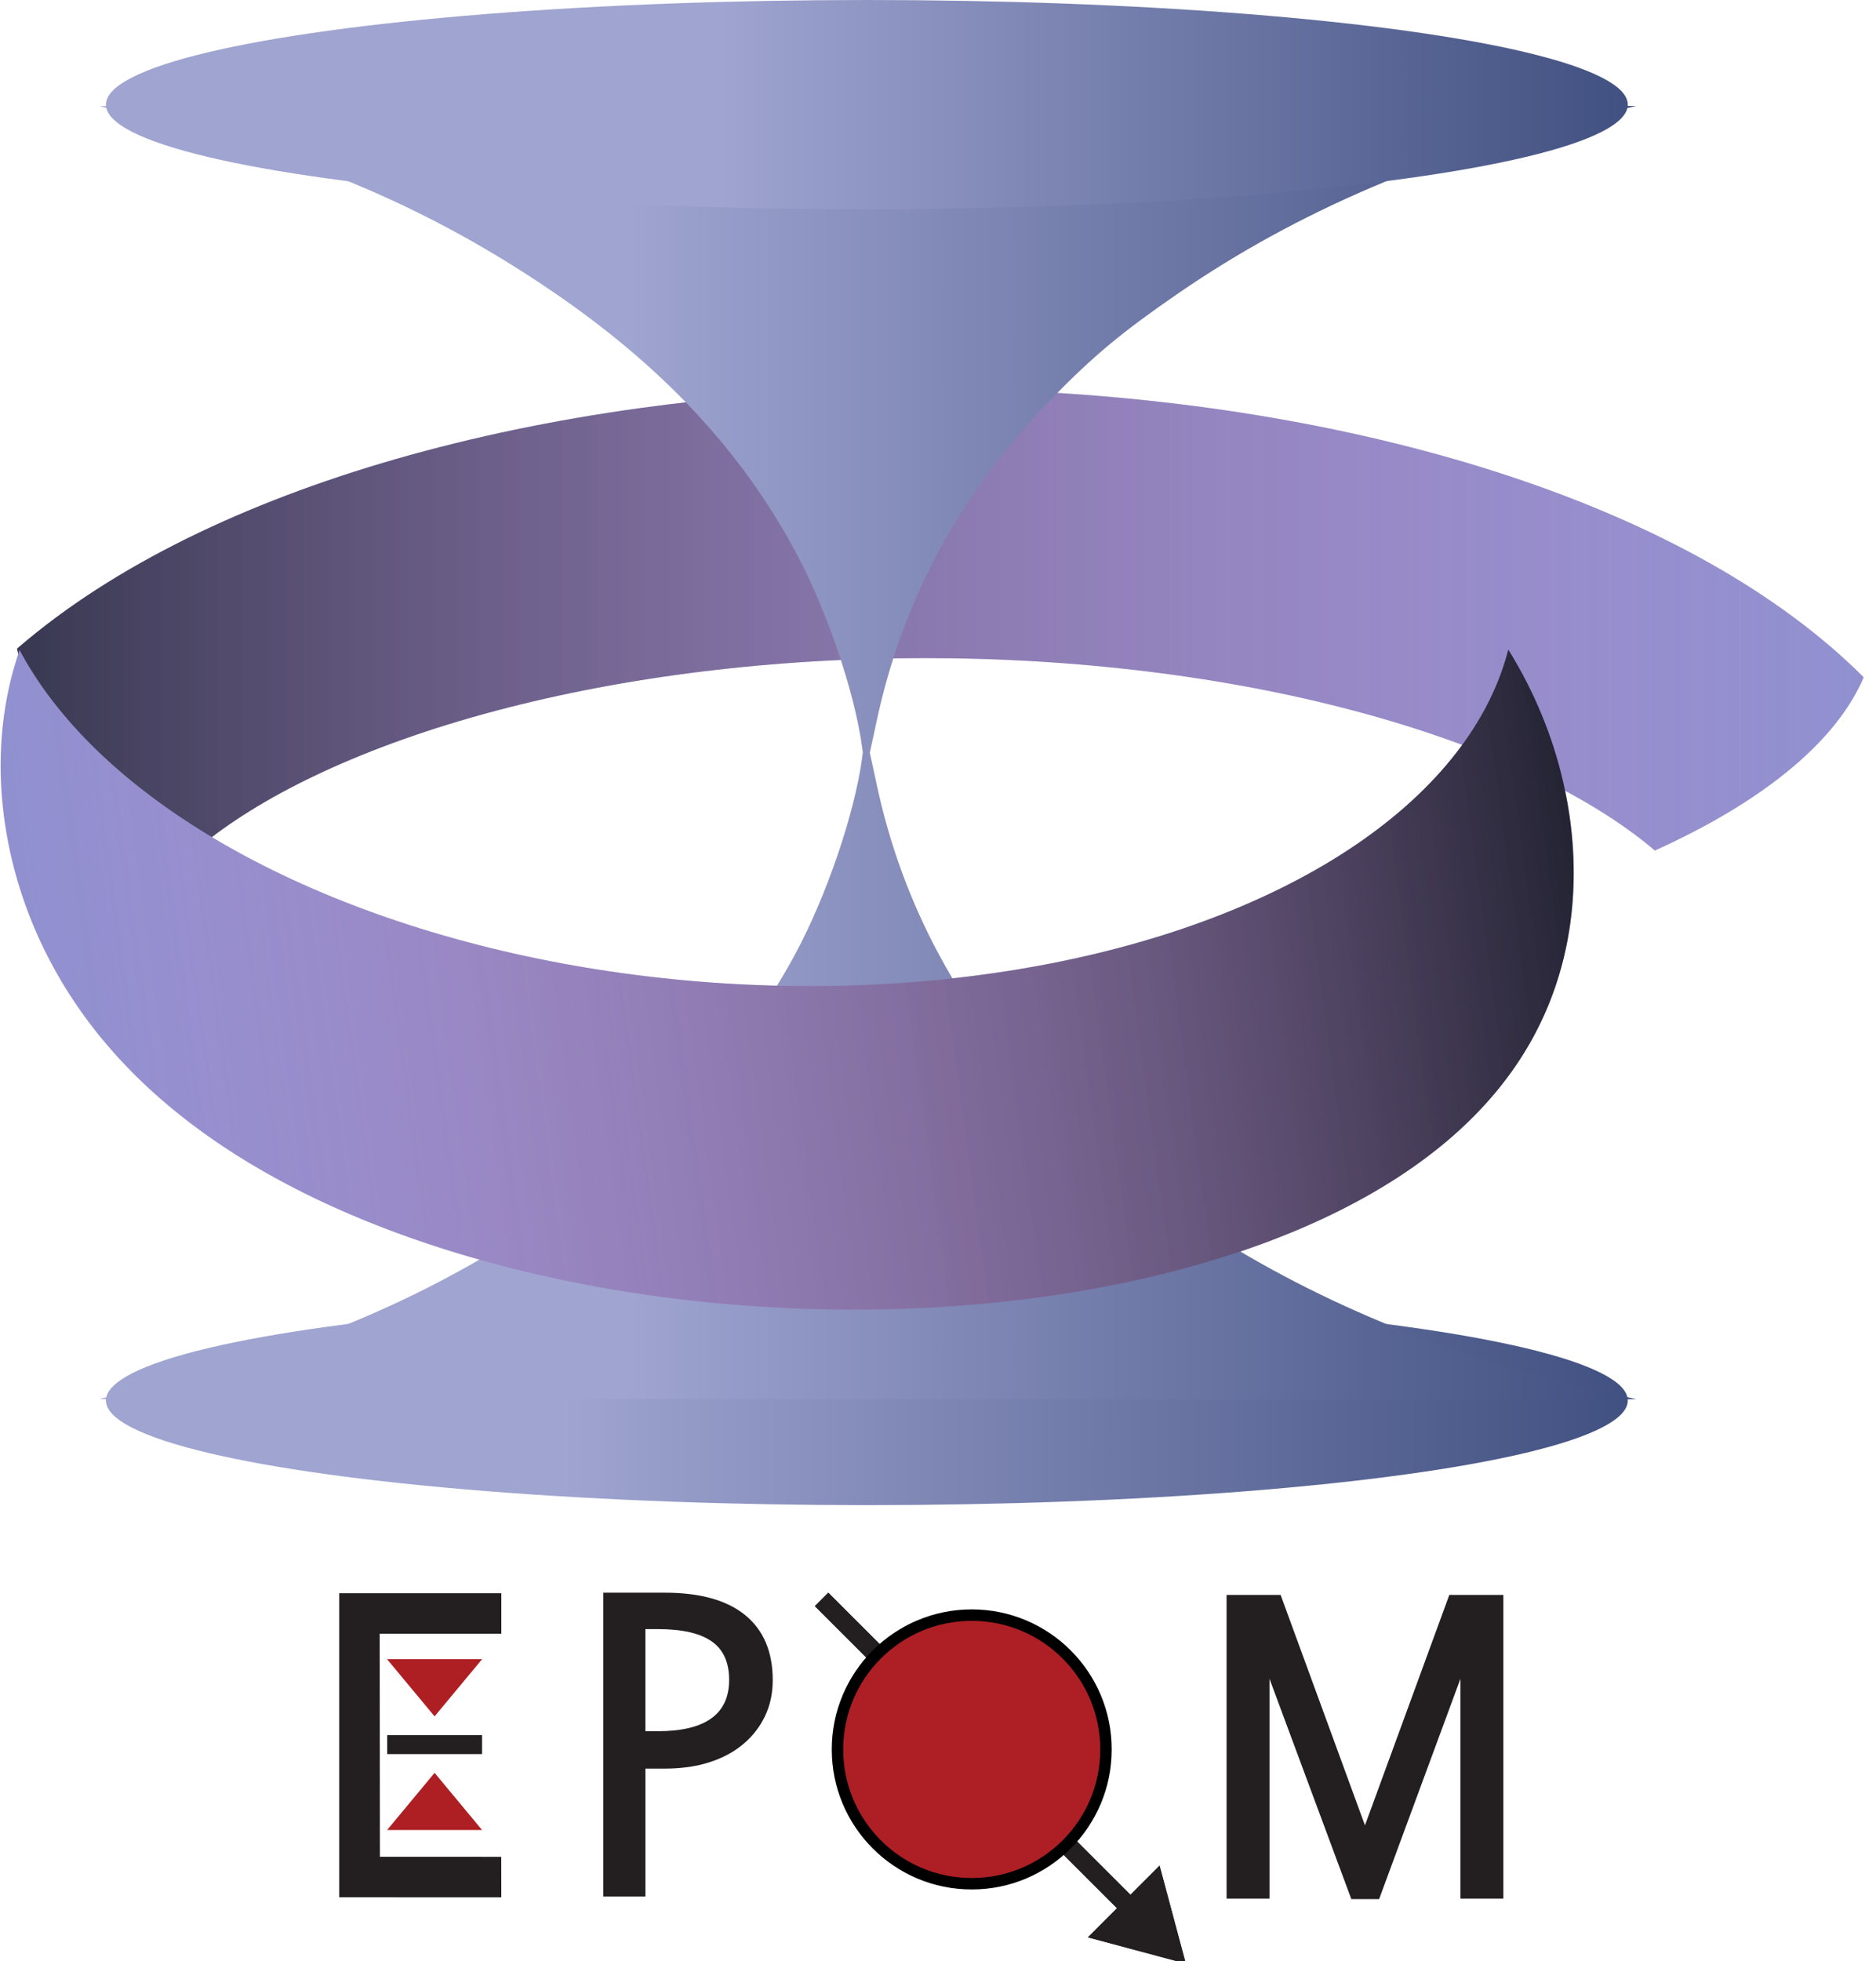 <?xml version="1.0" encoding="UTF-8" standalone="no"?>
<!-- Created with Inkscape (http://www.inkscape.org/) -->

<svg
   width="34.851mm"
   height="36.413mm"
   viewBox="0 0 34.851 36.413"
   version="1.1"
   id="svg78346"
   inkscape:version="1.3 (0e150ed6c4, 2023-07-21)"
   sodipodi:docname="epqm_logo_combined.svg"
   xml:space="preserve"
   xmlns:inkscape="http://www.inkscape.org/namespaces/inkscape"
   xmlns:sodipodi="http://sodipodi.sourceforge.net/DTD/sodipodi-0.dtd"
   xmlns:xlink="http://www.w3.org/1999/xlink"
   xmlns="http://www.w3.org/2000/svg"
   xmlns:svg="http://www.w3.org/2000/svg"><sodipodi:namedview
     id="namedview78348"
     pagecolor="#ffffff"
     bordercolor="#000000"
     borderopacity="0.25"
     inkscape:showpageshadow="2"
     inkscape:pageopacity="0.0"
     inkscape:pagecheckerboard="0"
     inkscape:deskcolor="#d1d1d1"
     inkscape:document-units="mm"
     showgrid="false"
     inkscape:zoom="3.3090377"
     inkscape:cx="130.09825"
     inkscape:cy="91.114102"
     inkscape:window-width="1916"
     inkscape:window-height="1048"
     inkscape:window-x="0"
     inkscape:window-y="28"
     inkscape:window-maximized="1"
     inkscape:current-layer="layer1" /><defs
     id="defs78343"><linearGradient
   id="linearGradient5"
   inkscape:collect="always"><stop
     style="stop-color:#9fa4d0;stop-opacity:1;"
     offset="0.344"
     id="stop4" /><stop
     style="stop-color:#405080;stop-opacity:1;"
     offset="1"
     id="stop5" /></linearGradient><linearGradient
   id="linearGradient2"
   inkscape:collect="always"><stop
     style="stop-color:#9fa4d0;stop-opacity:1;"
     offset="0.406"
     id="stop1" /><stop
     style="stop-color:#405080;stop-opacity:1;"
     offset="1"
     id="stop2" /></linearGradient><linearGradient
   id="linearGradient120"
   inkscape:collect="always"><stop
     style="stop-color:#ff90d0;stop-opacity:0;"
     offset="0"
     id="stop121" /><stop
     style="stop-color:#000000;stop-opacity:0.752;"
     offset="1"
     id="stop120" /></linearGradient><inkscape:path-effect
   effect="powerclip"
   id="path-effect120"
   is_visible="true"
   lpeversion="1"
   inverse="true"
   flatten="false"
   hide_clip="false"
   message="mix-blend-mode:difference;stroke:#7ff;stroke-opacity:1;fill:none;display:none;stroke-width:0.101" /><linearGradient
   id="linearGradient115"
   inkscape:collect="always"><stop
     style="stop-color:#000000;stop-opacity:0.614;"
     offset="0"
     id="stop115" /><stop
     style="stop-color:#ff90d0;stop-opacity:0;"
     offset="1"
     id="stop116" /></linearGradient><inkscape:path-effect
   effect="powerclip"
   id="path-effect114"
   is_visible="true"
   lpeversion="1"
   inverse="true"
   flatten="false"
   hide_clip="false"
   message="mix-blend-mode:difference;stroke:#7ff;stroke-opacity:1;fill:none;display:none;stroke-width:0.101" /><inkscape:path-effect
   effect="spiro"
   id="path-effect102"
   is_visible="true"
   lpeversion="1" /><inkscape:path-effect
   effect="spiro"
   id="path-effect92"
   is_visible="true"
   lpeversion="1" /><inkscape:path-effect
   effect="spiro"
   id="path-effect91"
   is_visible="true"
   lpeversion="1" /><inkscape:path-effect
   effect="spiro"
   id="path-effect90"
   is_visible="true"
   lpeversion="1" /><inkscape:path-effect
   effect="spiro"
   id="path-effect89"
   is_visible="true"
   lpeversion="1" /><inkscape:path-effect
   effect="spiro"
   id="path-effect87"
   is_visible="true"
   lpeversion="1" /><inkscape:path-effect
   effect="spiro"
   id="path-effect86"
   is_visible="true"
   lpeversion="1" /><inkscape:path-effect
   effect="spiro"
   id="path-effect69"
   is_visible="true"
   lpeversion="1" /><inkscape:path-effect
   effect="spiro"
   id="path-effect68"
   is_visible="true"
   lpeversion="1" /><inkscape:path-effect
   effect="spiro"
   id="path-effect67"
   is_visible="true"
   lpeversion="1" /><inkscape:path-effect
   effect="spiro"
   id="path-effect62"
   is_visible="true"
   lpeversion="1" /><inkscape:path-effect
   effect="spiro"
   id="path-effect61"
   is_visible="true"
   lpeversion="1" /><inkscape:path-effect
   effect="spiro"
   id="path-effect60"
   is_visible="true"
   lpeversion="1" /><inkscape:path-effect
   effect="spiro"
   id="path-effect59"
   is_visible="true"
   lpeversion="1" /><inkscape:path-effect
   effect="spiro"
   id="path-effect58"
   is_visible="true"
   lpeversion="1" /><inkscape:path-effect
   effect="spiro"
   id="path-effect56"
   is_visible="true"
   lpeversion="1" /><inkscape:path-effect
   effect="spiro"
   id="path-effect55"
   is_visible="true"
   lpeversion="1" /><inkscape:path-effect
   effect="spiro"
   id="path-effect52"
   is_visible="true"
   lpeversion="1" /><inkscape:path-effect
   effect="spiro"
   id="path-effect51"
   is_visible="true"
   lpeversion="1" /><inkscape:path-effect
   effect="spiro"
   id="path-effect48"
   is_visible="true"
   lpeversion="1" /><inkscape:path-effect
   effect="spiro"
   id="path-effect42"
   is_visible="true"
   lpeversion="1" /><inkscape:path-effect
   effect="spiro"
   id="path-effect40"
   is_visible="true"
   lpeversion="1" /><inkscape:path-effect
   effect="spiro"
   id="path-effect39"
   is_visible="true"
   lpeversion="1" /><inkscape:path-effect
   effect="spiro"
   id="path-effect38"
   is_visible="true"
   lpeversion="1" /><inkscape:path-effect
   effect="spiro"
   id="path-effect37"
   is_visible="true"
   lpeversion="1" /><inkscape:path-effect
   effect="spiro"
   id="path-effect35"
   is_visible="true"
   lpeversion="1" /><inkscape:path-effect
   effect="spiro"
   id="path-effect34"
   is_visible="true"
   lpeversion="1" /><inkscape:path-effect
   effect="spiro"
   id="path-effect33"
   is_visible="true"
   lpeversion="1" /><inkscape:path-effect
   effect="spiro"
   id="path-effect31"
   is_visible="true"
   lpeversion="1" /><inkscape:path-effect
   effect="spiro"
   id="path-effect28"
   is_visible="true"
   lpeversion="1" /><inkscape:path-effect
   effect="spiro"
   id="path-effect27"
   is_visible="true"
   lpeversion="1" /><inkscape:path-effect
   effect="spiro"
   id="path-effect26"
   is_visible="true"
   lpeversion="1" /><inkscape:path-effect
   effect="spiro"
   id="path-effect25"
   is_visible="true"
   lpeversion="1" /><inkscape:path-effect
   effect="spiro"
   id="path-effect24"
   is_visible="true"
   lpeversion="1" /><inkscape:path-effect
   effect="spiro"
   id="path-effect23"
   is_visible="true"
   lpeversion="1" /><inkscape:path-effect
   effect="spiro"
   id="path-effect22"
   is_visible="true"
   lpeversion="1" /><inkscape:path-effect
   effect="spiro"
   id="path-effect21"
   is_visible="true"
   lpeversion="1" /><inkscape:path-effect
   effect="spiro"
   id="path-effect17"
   is_visible="true"
   lpeversion="1" /><inkscape:path-effect
   effect="spiro"
   id="path-effect16"
   is_visible="true"
   lpeversion="1" /><inkscape:path-effect
   effect="spiro"
   id="path-effect15"
   is_visible="true"
   lpeversion="1" /><inkscape:path-effect
   effect="spiro"
   id="path-effect14"
   is_visible="true"
   lpeversion="1" /><inkscape:path-effect
   effect="spiro"
   id="path-effect11"
   is_visible="true"
   lpeversion="1" /><inkscape:path-effect
   effect="spiro"
   id="path-effect3"
   is_visible="true"
   lpeversion="1" /><inkscape:path-effect
   effect="spiro"
   id="path-effect13"
   is_visible="true"
   lpeversion="1" /><inkscape:path-effect
   effect="spiro"
   id="path-effect12"
   is_visible="true"
   lpeversion="1" /><inkscape:path-effect
   effect="spiro"
   id="path-effect10"
   is_visible="true"
   lpeversion="1" /><inkscape:path-effect
   effect="spiro"
   id="path-effect9"
   is_visible="true"
   lpeversion="1" /><inkscape:path-effect
   effect="spiro"
   id="path-effect8"
   is_visible="true"
   lpeversion="1" /><inkscape:path-effect
   effect="spiro"
   id="path-effect20"
   is_visible="true"
   lpeversion="1" /><inkscape:path-effect
   effect="spiro"
   id="path-effect19"
   is_visible="true"
   lpeversion="1" /><inkscape:path-effect
   effect="spiro"
   id="path-effect18"
   is_visible="true"
   lpeversion="1" /><linearGradient
   id="linearGradient10"
   inkscape:collect="always"><stop
     style="stop-color:#9fa4d0;stop-opacity:1;"
     offset="0.344"
     id="stop10" /><stop
     style="stop-color:#405080;stop-opacity:1;"
     offset="1"
     id="stop11" /></linearGradient><linearGradient
   id="linearGradient8"
   inkscape:collect="always"><stop
     style="stop-color:#9fa4d0;stop-opacity:1;"
     offset="0.304"
     id="stop8" /><stop
     style="stop-color:#405080;stop-opacity:1;"
     offset="1"
     id="stop9" /></linearGradient><inkscape:path-effect
   effect="spiro"
   id="path-effect5"
   is_visible="true"
   lpeversion="1" /><inkscape:path-effect
   effect="spiro"
   id="path-effect4"
   is_visible="true"
   lpeversion="1" /><inkscape:path-effect
   effect="spiro"
   id="path-effect2"
   is_visible="true"
   lpeversion="1" /><inkscape:path-effect
   effect="spiro"
   id="path-effect1"
   is_visible="true"
   lpeversion="1" /><clipPath
   clipPathUnits="userSpaceOnUse"
   id="clipPath78421"><rect
     style="opacity:1;fill:none;fill-opacity:1;stroke:#000000;stroke-width:0.908;stroke-dasharray:none;stroke-dashoffset:0;stroke-opacity:1"
     id="rect78423"
     width="63.282"
     height="32.67"
     x="83.328"
     y="90.042" /></clipPath><clipPath
   clipPathUnits="userSpaceOnUse"
   id="clipPath2827"><rect
     style="opacity:1;fill:none;fill-opacity:1;stroke:#505050;stroke-width:0.967;stroke-dasharray:none;stroke-opacity:1"
     id="rect2829"
     width="38.765"
     height="34.169"
     x="96.461"
     y="88.725" /></clipPath><linearGradient
   inkscape:collect="always"
   xlink:href="#linearGradient2"
   id="linearGradient9"
   x1="132.883"
   y1="78.349"
   x2="153.547"
   y2="78.349"
   gradientUnits="userSpaceOnUse"
   gradientTransform="matrix(1.383,0,0,1.001,71.283,-11.535)" /><linearGradient
   inkscape:collect="always"
   xlink:href="#linearGradient5"
   id="linearGradient11"
   x1="140.053"
   y1="-15.917"
   x2="213.468"
   y2="-15.917"
   gradientUnits="userSpaceOnUse"
   gradientTransform="matrix(0.389,0,0,0.264,200.661,77.271)" /><inkscape:path-effect
   effect="spiro"
   id="path-effect2-3"
   is_visible="true"
   lpeversion="1" /><inkscape:path-effect
   effect="spiro"
   id="path-effect4-6"
   is_visible="true"
   lpeversion="1" /><inkscape:path-effect
   effect="spiro"
   id="path-effect5-7"
   is_visible="true"
   lpeversion="1" /><linearGradient
   inkscape:collect="always"
   xlink:href="#linearGradient10"
   id="linearGradient16"
   gradientUnits="userSpaceOnUse"
   x1="140.053"
   y1="-15.917"
   x2="213.468"
   y2="-15.917"
   gradientTransform="matrix(0.389,0,0,-0.264,200.661,80.592)" /><linearGradient
   inkscape:collect="always"
   xlink:href="#linearGradient8"
   id="linearGradient17"
   gradientUnits="userSpaceOnUse"
   gradientTransform="matrix(1.383,0,0,1.001,71.283,-169.398)"
   x1="132.883"
   y1="78.349"
   x2="153.547"
   y2="78.349" /><inkscape:path-effect
   effect="spiro"
   id="path-effect8-3"
   is_visible="true"
   lpeversion="1" /><inkscape:path-effect
   effect="fill_between_many"
   method="originald"
   linkedpaths="#g28,0,1"
   id="path-effect29"
   is_visible="true"
   lpeversion="0"
   join="true"
   close="true"
   autoreverse="true" /><inkscape:path-effect
   effect="spiro"
   id="path-effect31-6"
   is_visible="true"
   lpeversion="1" /><inkscape:path-effect
   effect="spiro"
   id="path-effect38-6"
   is_visible="true"
   lpeversion="1" /><inkscape:path-effect
   effect="spiro"
   id="path-effect39-6"
   is_visible="true"
   lpeversion="1" /><inkscape:path-effect
   effect="spiro"
   id="path-effect40-1"
   is_visible="true"
   lpeversion="1" /><inkscape:path-effect
   effect="spiro"
   id="path-effect48-9"
   is_visible="true"
   lpeversion="1" /><clipPath
   clipPathUnits="userSpaceOnUse"
   id="clipPath50"><rect
     style="fill:none;stroke:#54487d;stroke-width:0.108;stroke-dasharray:none;stroke-opacity:1"
     id="rect50"
     width="43.915"
     height="17.744"
     x="150.093"
     y="142.863" /></clipPath><clipPath
   clipPathUnits="userSpaceOnUse"
   id="clipPath51"><rect
     style="fill:none;stroke:#54487d;stroke-width:0.108;stroke-dasharray:none;stroke-opacity:1"
     id="rect51"
     width="43.915"
     height="17.744"
     x="150.344"
     y="108.007" /></clipPath><clipPath
   clipPathUnits="userSpaceOnUse"
   id="clipPath52"><rect
     style="fill:none;stroke:#54487d;stroke-width:0.2;stroke-dasharray:none;stroke-opacity:1"
     id="rect53"
     width="45.271"
     height="13.987"
     x="146.579"
     y="142.08" /></clipPath><clipPath
   clipPathUnits="userSpaceOnUse"
   id="clipPath55"><rect
     style="fill:none;stroke:#54487d;stroke-width:0.1;stroke-dasharray:none;stroke-opacity:1"
     id="rect55"
     width="34.674"
     height="16.359"
     x="156.968"
     y="109.477" /></clipPath><clipPath
   clipPathUnits="userSpaceOnUse"
   id="clipPath52-7"><rect
     style="fill:none;stroke:#54487d;stroke-width:0.2;stroke-dasharray:none;stroke-opacity:1"
     id="rect53-5"
     width="45.271"
     height="13.987"
     x="146.579"
     y="142.08" /></clipPath><clipPath
   clipPathUnits="userSpaceOnUse"
   id="clipPath50-2"><rect
     style="fill:none;stroke:#54487d;stroke-width:0.108;stroke-dasharray:none;stroke-opacity:1"
     id="rect50-2"
     width="43.915"
     height="17.744"
     x="150.093"
     y="142.863" /></clipPath><clipPath
   clipPathUnits="userSpaceOnUse"
   id="clipPath52-9"><rect
     style="fill:none;stroke:#54487d;stroke-width:0.2;stroke-dasharray:none;stroke-opacity:1"
     id="rect53-7"
     width="45.271"
     height="13.987"
     x="146.579"
     y="142.08" /></clipPath><clipPath
   clipPathUnits="userSpaceOnUse"
   id="clipPath62"><rect
     style="fill:none;stroke:#54487d;stroke-width:0.2;stroke-dasharray:none;stroke-opacity:1"
     id="rect63"
     width="44.294"
     height="17.501"
     x="153.532"
     y="112.694" /></clipPath><clipPath
   clipPathUnits="userSpaceOnUse"
   id="clipPath63"><rect
     style="fill:none;stroke:#54487d;stroke-width:0.2;stroke-dasharray:none;stroke-opacity:1"
     id="rect64"
     width="44.294"
     height="17.501"
     x="153.532"
     y="112.694" /></clipPath><clipPath
   clipPathUnits="userSpaceOnUse"
   id="clipPath65"><rect
     style="fill:none;stroke:#54487d;stroke-width:0.102;stroke-dasharray:none;stroke-opacity:1"
     id="rect66"
     width="37.46"
     height="13.742"
     x="154.324"
     y="133.877"
     transform="matrix(1,0.027,0.16,0.987,0,0)" /></clipPath><clipPath
   clipPathUnits="userSpaceOnUse"
   id="clipPath70"><rect
     style="fill:none;stroke:#000000;stroke-width:0.105;stroke-dasharray:none;stroke-opacity:1"
     id="rect70"
     width="34.71"
     height="13.38"
     x="158.832"
     y="87.69"
     transform="matrix(0.995,0.105,-0.129,0.992,0,0)" /></clipPath><clipPath
   clipPathUnits="userSpaceOnUse"
   id="clipPath71"><rect
     style="fill:none;stroke:#000000;stroke-width:0.078;stroke-dasharray:none;stroke-opacity:1"
     id="rect72"
     width="26.192"
     height="3.522"
     x="148.907"
     y="117.716" /></clipPath><clipPath
   clipPathUnits="userSpaceOnUse"
   id="clipPath73"><rect
     style="fill:none;stroke:#000000;stroke-width:0.1;stroke-dasharray:none;stroke-opacity:1"
     id="rect74"
     width="32.09"
     height="8.711"
     x="152.735"
     y="104.476"
     transform="matrix(0.998,-0.055,0.041,0.999,0,0)" /></clipPath><clipPath
   clipPathUnits="userSpaceOnUse"
   id="clipPath75"><rect
     style="fill:none;stroke:#000000;stroke-width:0.102;stroke-dasharray:none;stroke-opacity:1"
     id="rect76"
     width="36.1"
     height="8.156"
     x="131.779"
     y="136.052"
     transform="matrix(0.987,-0.161,0.173,0.985,0,0)" /></clipPath><clipPath
   clipPathUnits="userSpaceOnUse"
   id="clipPath84"><rect
     style="fill:none;fill-opacity:1;stroke:#000000;stroke-width:0.1;stroke-dasharray:none;stroke-opacity:1"
     id="rect85"
     width="83.987"
     height="28.219"
     x="204.911"
     y="94.817" /></clipPath><clipPath
   clipPathUnits="userSpaceOnUse"
   id="clipPath85"><rect
     style="fill:none;fill-opacity:1;stroke:#000000;stroke-width:0.1;stroke-dasharray:none;stroke-opacity:1"
     id="rect86"
     width="83.987"
     height="28.219"
     x="204.911"
     y="94.817" /></clipPath><clipPath
   clipPathUnits="userSpaceOnUse"
   id="clipPath85-4"><rect
     style="fill:none;fill-opacity:1;stroke:#000000;stroke-width:0.1;stroke-dasharray:none;stroke-opacity:1"
     id="rect86-7"
     width="83.987"
     height="28.219"
     x="204.911"
     y="94.817" /></clipPath><clipPath
   clipPathUnits="userSpaceOnUse"
   id="clipPath84-8"><rect
     style="fill:none;fill-opacity:1;stroke:#000000;stroke-width:0.1;stroke-dasharray:none;stroke-opacity:1"
     id="rect85-4"
     width="83.987"
     height="28.219"
     x="204.911"
     y="94.817" /></clipPath><inkscape:path-effect
   effect="spiro"
   id="path-effect86-5"
   is_visible="true"
   lpeversion="1" /><inkscape:path-effect
   effect="spiro"
   id="path-effect87-0"
   is_visible="true"
   lpeversion="1" /><clipPath
   clipPathUnits="userSpaceOnUse"
   id="clipPath93"><rect
     style="opacity:0.609;fill:none;fill-opacity:1;stroke:#000000;stroke-width:0.115;stroke-dasharray:none;stroke-dashoffset:0;stroke-opacity:1"
     id="rect94"
     width="36.932"
     height="8.844"
     x="220.247"
     y="63.976" /></clipPath><clipPath
   clipPathUnits="userSpaceOnUse"
   id="clipPath99"><rect
     style="opacity:0.557;fill:none;fill-opacity:1;stroke:#000000;stroke-width:0.094;stroke-dasharray:none;stroke-dashoffset:0;stroke-opacity:1"
     id="rect99"
     width="25.449"
     height="8.268"
     x="205.41"
     y="100.857" /></clipPath><clipPath
   clipPathUnits="userSpaceOnUse"
   id="clipPath99-2"><rect
     style="opacity:0.557;fill:none;fill-opacity:1;stroke:#000000;stroke-width:0.094;stroke-dasharray:none;stroke-dashoffset:0;stroke-opacity:1"
     id="rect99-0"
     width="25.449"
     height="8.268"
     x="205.41"
     y="100.857" /></clipPath><clipPath
   clipPathUnits="userSpaceOnUse"
   id="clipPath102"><rect
     style="opacity:0.55;fill:none;fill-opacity:1;stroke:#303030;stroke-width:0.096;stroke-dasharray:none;stroke-dashoffset:0;stroke-opacity:1"
     id="rect103"
     width="13.054"
     height="10.627"
     x="255.592"
     y="86.807" /></clipPath><clipPath
   clipPathUnits="userSpaceOnUse"
   id="clipPath105"><rect
     style="opacity:0.55;fill:none;fill-opacity:1;stroke:#303030;stroke-width:0.141;stroke-dasharray:none;stroke-dashoffset:0;stroke-opacity:1"
     id="rect105"
     width="25.003"
     height="7.538"
     x="254.584"
     y="84.895" /></clipPath><clipPath
   clipPathUnits="userSpaceOnUse"
   id="clipPath110"><rect
     style="opacity:1;fill:none;fill-opacity:1;stroke:#5290d0;stroke-width:0.088;stroke-dasharray:none;stroke-dashoffset:0;stroke-opacity:1"
     id="rect111"
     width="25.173"
     height="7.981"
     x="263.311"
     y="55.439" /></clipPath><clipPath
   clipPathUnits="userSpaceOnUse"
   id="clipPath113"><ellipse
     style="fill:none;fill-opacity:1;stroke:#178000;stroke-width:0.258;stroke-dasharray:none;stroke-dashoffset:0;stroke-opacity:1"
     id="ellipse113"
     cx="229.943"
     cy="61.849"
     rx="17.296"
     ry="6.631" /></clipPath><clipPath
   clipPathUnits="userSpaceOnUse"
   id="clipPath114"><ellipse
     style="display:none;fill:none;fill-opacity:1;stroke:#178000;stroke-width:0.258;stroke-dasharray:none;stroke-dashoffset:0;stroke-opacity:1"
     id="ellipse114"
     cx="229.938"
     cy="61.569"
     rx="17.296"
     ry="6.631" /></clipPath><linearGradient
   inkscape:collect="always"
   xlink:href="#linearGradient115"
   id="linearGradient116"
   x1="212.647"
   y1="63.023"
   x2="247.239"
   y2="63.023"
   gradientUnits="userSpaceOnUse" /><clipPath
   clipPathUnits="userSpaceOnUse"
   id="clipPath114-6"><ellipse
     style="display:none;fill:none;fill-opacity:1;stroke:#178000;stroke-width:0.258;stroke-dasharray:none;stroke-dashoffset:0;stroke-opacity:1"
     id="ellipse114-5"
     cx="229.938"
     cy="61.569"
     rx="17.296"
     ry="6.631" /><path
     id="lpe_path-effect114-6"
     style="fill:none;fill-opacity:1;stroke:#178000;stroke-width:0.258;stroke-dasharray:none;stroke-dashoffset:0;stroke-opacity:1"
     class="powerclip"
     d="m 207.186,53.046 h 45.515 v 25.153 h -45.515 z m 40.048,8.523 a 17.296,6.631 0 0 0 -17.296,-6.631 17.296,6.631 0 0 0 -17.296,6.631 17.296,6.631 0 0 0 17.296,6.631 17.296,6.631 0 0 0 17.296,-6.631 z" /></clipPath><inkscape:path-effect
   effect="powerclip"
   id="path-effect114-9"
   is_visible="true"
   lpeversion="1"
   inverse="true"
   flatten="false"
   hide_clip="false"
   message="mix-blend-mode:difference;stroke:#7ff;stroke-opacity:1;fill:none;display:none;stroke-width:0.101" /><clipPath
   clipPathUnits="userSpaceOnUse"
   id="clipath_lpe_path-effect114-9"><path
     id="lpe_path-effect114-9"
     style="fill:none;fill-opacity:1;stroke:#178000;stroke-width:0.258;stroke-dasharray:none;stroke-dashoffset:0;stroke-opacity:1"
     class="powerclip"
     d="m 207.186,53.046 h 45.515 v 25.153 h -45.515 z m 40.048,8.523 a 17.296,6.631 0 0 0 -17.296,-6.631 17.296,6.631 0 0 0 -17.296,6.631 17.296,6.631 0 0 0 17.296,6.631 17.296,6.631 0 0 0 17.296,-6.631 z" /></clipPath><clipPath
   clipPathUnits="userSpaceOnUse"
   id="clipath_lpe_path-effect120"><ellipse
     style="display:none;fill:none;fill-opacity:1;stroke:#178000;stroke-width:0.258;stroke-dasharray:none;stroke-dashoffset:0;stroke-opacity:1"
     id="ellipse120"
     cx="229.938"
     cy="61.569"
     rx="17.296"
     ry="6.631" /></clipPath><clipPath
   clipPathUnits="userSpaceOnUse"
   id="clipPath114-7"><ellipse
     style="display:none;fill:none;fill-opacity:1;stroke:#178000;stroke-width:0.258;stroke-dasharray:none;stroke-dashoffset:0;stroke-opacity:1"
     id="ellipse114-4"
     cx="229.938"
     cy="61.569"
     rx="17.296"
     ry="6.631" /><path
     id="lpe_path-effect114-5"
     style="fill:none;fill-opacity:1;stroke:#178000;stroke-width:0.258;stroke-dasharray:none;stroke-dashoffset:0;stroke-opacity:1"
     class="powerclip"
     d="m 207.186,53.046 h 45.515 v 25.153 h -45.515 z m 40.048,8.523 a 17.296,6.631 0 0 0 -17.296,-6.631 17.296,6.631 0 0 0 -17.296,6.631 17.296,6.631 0 0 0 17.296,6.631 17.296,6.631 0 0 0 17.296,-6.631 z" /></clipPath><inkscape:path-effect
   effect="powerclip"
   id="path-effect114-2"
   is_visible="true"
   lpeversion="1"
   inverse="true"
   flatten="false"
   hide_clip="false"
   message="mix-blend-mode:difference;stroke:#7ff;stroke-opacity:1;fill:none;display:none;stroke-width:0.125" /><clipPath
   clipPathUnits="userSpaceOnUse"
   id="clipath_lpe_path-effect120-4"><ellipse
     style="display:none;fill:none;fill-opacity:1;stroke:#178000;stroke-width:0.258;stroke-dasharray:none;stroke-dashoffset:0;stroke-opacity:1"
     id="ellipse120-4"
     cx="229.938"
     cy="61.569"
     rx="17.296"
     ry="6.631" /><path
     id="lpe_path-effect120-3"
     style="fill:none;fill-opacity:1;stroke:#178000;stroke-width:0.258;stroke-dasharray:none;stroke-dashoffset:0;stroke-opacity:1"
     class="powerclip"
     d="m 207.186,53.046 h 45.515 v 25.153 h -45.515 z m 40.048,8.523 a 17.296,6.631 0 0 0 -17.296,-6.631 17.296,6.631 0 0 0 -17.296,6.631 17.296,6.631 0 0 0 17.296,6.631 17.296,6.631 0 0 0 17.296,-6.631 z" /></clipPath><inkscape:path-effect
   effect="powerclip"
   id="path-effect120-0"
   is_visible="true"
   lpeversion="1"
   inverse="true"
   flatten="false"
   hide_clip="false"
   message="mix-blend-mode:difference;stroke:#7ff;stroke-opacity:1;fill:none;display:none;stroke-width:0.125" /><clipPath
   clipPathUnits="userSpaceOnUse"
   id="clipath_lpe_path-effect114-2"><ellipse
     style="display:none;fill:none;fill-opacity:1;stroke:#178000;stroke-width:0.258;stroke-dasharray:none;stroke-dashoffset:0;stroke-opacity:1"
     id="ellipse121"
     cx="229.938"
     cy="61.569"
     rx="17.296"
     ry="6.631" /></clipPath><clipPath
   clipPathUnits="userSpaceOnUse"
   id="clipath_lpe_path-effect120-0"><ellipse
     style="display:none;fill:none;fill-opacity:1;stroke:#178000;stroke-width:0.258;stroke-dasharray:none;stroke-dashoffset:0;stroke-opacity:1"
     id="ellipse122"
     cx="229.938"
     cy="61.569"
     rx="17.296"
     ry="6.631" /></clipPath>&#10;	&#10;	&#10;&#10;		&#10;	&#10;			&#10;			&#10;		<clipPath
   clipPathUnits="userSpaceOnUse"
   id="clipPath114-75"><ellipse
     style="display:none;fill:none;fill-opacity:1;stroke:#178000;stroke-width:0.258;stroke-dasharray:none;stroke-dashoffset:0;stroke-opacity:1"
     id="ellipse114-3"
     cx="229.938"
     cy="61.569"
     rx="17.296"
     ry="6.631" /><path
     id="lpe_path-effect114-56"
     style="fill:none;fill-opacity:1;stroke:#178000;stroke-width:0.258;stroke-dasharray:none;stroke-dashoffset:0;stroke-opacity:1"
     class="powerclip"
     d="m 207.186,53.046 h 45.515 v 25.153 h -45.515 z m 40.048,8.523 a 17.296,6.631 0 0 0 -17.296,-6.631 17.296,6.631 0 0 0 -17.296,6.631 17.296,6.631 0 0 0 17.296,6.631 17.296,6.631 0 0 0 17.296,-6.631 z" /></clipPath><inkscape:path-effect
   effect="powerclip"
   id="path-effect114-29"
   is_visible="true"
   lpeversion="1"
   inverse="true"
   flatten="false"
   hide_clip="false"
   message="Use fill-rule evenodd on &lt;b&gt;fill and stroke&lt;/b&gt; dialog if no flatten result after convert clip to paths." /><linearGradient
   inkscape:collect="always"
   xlink:href="#linearGradient120"
   id="linearGradient121-1"
   x1="212.186"
   y1="65.623"
   x2="247.7"
   y2="65.623"
   gradientUnits="userSpaceOnUse" /><clipPath
   clipPathUnits="userSpaceOnUse"
   id="clipath_lpe_path-effect120-09"><ellipse
     style="display:none;fill:none;fill-opacity:1;stroke:#178000;stroke-width:0.258;stroke-dasharray:none;stroke-dashoffset:0;stroke-opacity:1"
     id="ellipse120-3"
     cx="229.938"
     cy="61.569"
     rx="17.296"
     ry="6.631" /><path
     id="lpe_path-effect120-6"
     style="fill:none;fill-opacity:1;stroke:#178000;stroke-width:0.258;stroke-dasharray:none;stroke-dashoffset:0;stroke-opacity:1"
     class="powerclip"
     d="m 207.186,53.046 h 45.515 v 25.153 h -45.515 z m 40.048,8.523 a 17.296,6.631 0 0 0 -17.296,-6.631 17.296,6.631 0 0 0 -17.296,6.631 17.296,6.631 0 0 0 17.296,6.631 17.296,6.631 0 0 0 17.296,-6.631 z" /></clipPath><inkscape:path-effect
   effect="powerclip"
   id="path-effect120-06"
   is_visible="true"
   lpeversion="1"
   inverse="true"
   flatten="false"
   hide_clip="false"
   message="Use fill-rule evenodd on &lt;b&gt;fill and stroke&lt;/b&gt; dialog if no flatten result after convert clip to paths." /><clipPath
   clipPathUnits="userSpaceOnUse"
   id="clipath_lpe_path-effect114-29"><ellipse
     style="display:none;fill:none;fill-opacity:1;stroke:#178000;stroke-width:0.258;stroke-dasharray:none;stroke-dashoffset:0;stroke-opacity:1"
     id="ellipse1"
     cx="229.938"
     cy="61.569"
     rx="17.296"
     ry="6.631"
     d="m 247.234,61.569 a 17.296,6.631 0 0 1 -17.296,6.631 17.296,6.631 0 0 1 -17.296,-6.631 17.296,6.631 0 0 1 17.296,-6.631 17.296,6.631 0 0 1 17.296,6.631 z" /><path
     id="lpe_path-effect114-29"
     style="fill:none;fill-opacity:1;stroke:#178000;stroke-width:0.258;stroke-dasharray:none;stroke-dashoffset:0;stroke-opacity:1"
     class="powerclip"
     d="m 207.186,53.046 h 45.515 v 25.153 h -45.515 z m 40.048,8.523 a 17.296,6.631 0 0 0 -17.296,-6.631 17.296,6.631 0 0 0 -17.296,6.631 17.296,6.631 0 0 0 17.296,6.631 17.296,6.631 0 0 0 17.296,-6.631 z" /></clipPath><clipPath
   clipPathUnits="userSpaceOnUse"
   id="clipath_lpe_path-effect120-06"><ellipse
     style="display:none;fill:none;fill-opacity:1;stroke:#178000;stroke-width:0.258;stroke-dasharray:none;stroke-dashoffset:0;stroke-opacity:1"
     id="ellipse2"
     cx="229.938"
     cy="61.569"
     rx="17.296"
     ry="6.631"
     d="m 247.234,61.569 a 17.296,6.631 0 0 1 -17.296,6.631 17.296,6.631 0 0 1 -17.296,-6.631 17.296,6.631 0 0 1 17.296,-6.631 17.296,6.631 0 0 1 17.296,6.631 z" /><path
     id="lpe_path-effect120-06"
     style="fill:none;fill-opacity:1;stroke:#178000;stroke-width:0.258;stroke-dasharray:none;stroke-dashoffset:0;stroke-opacity:1"
     class="powerclip"
     d="m 207.186,53.046 h 45.515 v 25.153 h -45.515 z m 40.048,8.523 a 17.296,6.631 0 0 0 -17.296,-6.631 17.296,6.631 0 0 0 -17.296,6.631 17.296,6.631 0 0 0 17.296,6.631 17.296,6.631 0 0 0 17.296,-6.631 z" /></clipPath></defs><g
     inkscape:label="Layer 1"
     inkscape:groupmode="layer"
     id="layer1"
     transform="translate(-253.281,-64.957)"><ellipse
       style="fill:url(#linearGradient17);fill-opacity:1;stroke:none;stroke-width:0.264;stroke-linejoin:bevel;stroke-dasharray:none;paint-order:markers stroke fill"
       id="path7-6"
       cx="269.385"
       cy="-90.962"
       rx="14.136"
       ry="1.943"
       transform="scale(1,-1)" /><path
       style="fill:url(#linearGradient16);fill-opacity:1;stroke:none;stroke-width:0.025;stroke-linejoin:bevel;stroke-dasharray:none;stroke-opacity:1;paint-order:markers stroke fill"
       d="m 269.296,79.034 c -0.137,1.022 -0.663,2.565 -1.238,3.631 -1.018,1.887 -2.487,3.454 -4.55,4.853 -2.212,1.501 -4.483,2.475 -7.436,3.189 l -0.944,0.228 14.276,0.002 14.276,0.002 -0.787,-0.181 c -2.944,-0.679 -5.509,-1.775 -7.726,-3.3 -1.039,-0.715 -1.556,-1.144 -2.341,-1.944 -1.685,-1.717 -2.783,-3.742 -3.264,-6.016 -0.09,-0.427 -0.175,-0.8 -0.188,-0.829 -0.013,-0.029 -0.049,0.136 -0.08,0.367 z"
       id="path5-9" /><ellipse
       style="fill:none;fill-opacity:1;stroke:#9090d0;stroke-width:5;stroke-dasharray:none;stroke-dashoffset:0;stroke-opacity:1"
       id="ellipse111"
       ry="7.948"
       rx="17.253"
       cy="68.014"
       cx="229.572"
       clip-path="url(#clipPath113)"
       transform="translate(40.893,14.611)" /><ellipse
       style="fill:none;fill-opacity:1;stroke:url(#linearGradient116);stroke-width:5;stroke-dasharray:none;stroke-dashoffset:0;stroke-opacity:1"
       id="ellipse115"
       ry="7.948"
       rx="17.253"
       cy="68.014"
       cx="229.572"
       clip-path="url(#clipPath113)"
       transform="translate(40.893,14.611)" /><path
       style="fill:url(#linearGradient11);stroke:none;stroke-width:0.025;stroke-linejoin:bevel;stroke-dasharray:none;stroke-opacity:1;paint-order:markers stroke fill"
       d="m 269.296,78.829 c -0.137,-1.022 -0.663,-2.565 -1.238,-3.631 -1.018,-1.887 -2.487,-3.454 -4.55,-4.853 -2.212,-1.501 -4.483,-2.475 -7.435,-3.189 l -0.944,-0.228 14.276,-0.002 14.276,-0.002 -0.787,0.181 c -2.944,0.679 -5.509,1.775 -7.726,3.3 -1.039,0.715 -1.556,1.144 -2.341,1.944 -1.685,1.717 -2.783,3.742 -3.264,6.016 -0.09,0.426 -0.175,0.8 -0.188,0.829 -0.013,0.029 -0.049,-0.136 -0.08,-0.367 z"
       id="path5" /><ellipse
       style="fill:url(#linearGradient9);fill-opacity:1;stroke:none;stroke-width:0.264;stroke-linejoin:bevel;stroke-dasharray:none;paint-order:markers stroke fill"
       id="path7"
       cx="269.385"
       cy="66.9"
       rx="14.136"
       ry="1.943" /><g
       id="g1"
       transform="matrix(0.148,0,0,0.148,186.589,88.327)"><g
         id="g8"
         transform="matrix(0.265,0,0,0.265,423.165,-77.918)">&#10;				<polygon
   class="st2"
   points="286.96,483.69 331.96,483.69 309.46,510.76 "
   id="polygon1" />&#10;				<polygon
   class="st2"
   points="331.96,564.57 286.96,564.57 309.46,537.49 "
   id="polygon2" />&#10;				<path
   class="st1"
   d="m 495.94,452.2 26.24,26.22 c -2.27,1.97 -4.4,4.1 -6.35,6.37 l -26.25,-26.23 z"
   id="path2" />&#10;				<path
   class="st1"
   d="m 618.92,615.37 13.79,-13.79 -27.15,-27.13 c 2.27,-1.97 4.39,-4.09 6.36,-6.36 l 27.15,27.13 13.79,-13.79 12.42,46.36 z"
   id="path3" />&#10;				<g
   id="g7">&#10;					<path
   class="st1"
   d="m 283.57,577.21 57.46,0.02 0.03,19.21 -76.76,-0.03 V 452.46 h 76.77 v 19.19 l -57.62,0.01 z"
   id="path4" />&#10;					<polygon
   class="st1"
   points="495.94,452.2 639.07,595.22 652.86,581.43 665.28,627.8 618.92,615.37 632.7,601.58 489.58,458.57 "
   id="polygon4" />&#10;					<g
   id="g6">&#10;						<rect
   x="287.02"
   y="519.63"
   class="st1"
   width="44.93"
   height="8.99"
   id="rect4" />&#10;						<path
   class="st1"
   d="m 418.48,452.2 c 16.74,0 29.45,3.55 38.13,10.65 8.68,7.1 13.02,17.35 13.02,30.76 0,6.22 -1.21,11.89 -3.64,16.99 -2.43,5.11 -5.87,9.54 -10.32,13.28 -4.46,3.75 -9.82,6.62 -16.07,8.62 -6.26,2 -13.3,2.99 -21.12,2.99 h -9.15 v 60.56 H 389.39 V 452.2 Z m -3.29,65.58 c 22.52,0 33.79,-8.1 33.79,-24.29 0,-8.34 -2.78,-14.43 -8.33,-18.28 -5.55,-3.85 -14.04,-5.77 -25.46,-5.77 h -5.87 v 48.35 h 5.87 z"
   id="path5-6" />&#10;						<circle
   class="st10"
   cx="563.89"
   cy="526.41"
   r="63.59"
   id="circle5" />&#10;						<path
   class="st1"
   d="M 795.36,597.03 V 492.98 L 756.85,597.27 H 743.69 L 704.94,492.98 V 597.03 H 684.61 V 453.27 h 25.59 l 39.95,109.08 39.95,-109.08 h 25.6 v 143.76 z"
   id="path6" />&#10;					</g>&#10;				</g>&#10;			</g></g><g
       id="g9"
       transform="translate(-55.611,6.152)"><g
         id="g2"
         transform="translate(12.043,-3.053)"><path
           style="fill:none;fill-opacity:1;stroke:#9090d0;stroke-width:5;stroke-dasharray:none;stroke-dashoffset:0;stroke-opacity:1"
           id="path94-1-4-6"
           clip-path="url(#clipath_lpe_path-effect114-29)"
           inkscape:path-effect="#path-effect114-29"
           sodipodi:type="arc"
           sodipodi:cx="229.94304"
           sodipodi:cy="65.622589"
           sodipodi:rx="15.257261"
           sodipodi:ry="5.0764632"
           d="m 245.2,65.623 a 15.257,5.076 0 0 1 -15.257,5.076 15.257,5.076 0 0 1 -15.257,-5.076 15.257,5.076 0 0 1 15.257,-5.076 15.257,5.076 0 0 1 15.257,5.076 z"
           transform="matrix(0.819,0,0.164,1.202,112.387,-1.809)" /><path
           style="fill:none;fill-opacity:1;stroke:url(#linearGradient121-1);stroke-width:5;stroke-dasharray:none;stroke-dashoffset:0;stroke-opacity:1"
           id="path119-1"
           clip-path="url(#clipath_lpe_path-effect120-06)"
           inkscape:path-effect="#path-effect120-06"
           sodipodi:type="arc"
           sodipodi:cx="229.94304"
           sodipodi:cy="65.622589"
           sodipodi:rx="15.257261"
           sodipodi:ry="5.0764632"
           d="m 245.2,65.623 a 15.257,5.076 0 0 1 -15.257,5.076 15.257,5.076 0 0 1 -15.257,-5.076 15.257,5.076 0 0 1 15.257,-5.076 15.257,5.076 0 0 1 15.257,5.076 z"
           transform="matrix(0.819,0,0.164,1.202,112.387,-1.809)" /></g></g></g><style
     type="text/css"
     id="style1">&#10;	.st0{fill:#F0F1F1;}&#10;	.st1{fill:#231F20;}&#10;	.st2{fill:#AE1F24;}&#10;	.st3{fill:none;stroke:#000000;stroke-width:19.424;stroke-miterlimit:10;}&#10;	.st4{fill:none;stroke:#000000;stroke-width:5.424;stroke-miterlimit:10;}&#10;	.st5{fill:#AE1F25;}&#10;	.st6{filter:url(#Adobe_OpacityMaskFilter);}&#10;	.st7{opacity:0.75;mask:url(#SVGID_1_);}&#10;	.st8{fill:#BAA8A9;}&#10;	.st9{fill:#AE1F25;stroke:#AE1F25;stroke-miterlimit:10;}&#10;	.st10{fill:#AE1F25;stroke:#000000;stroke-width:5.424;stroke-miterlimit:10;}&#10;	.st11{filter:url(#Adobe_OpacityMaskFilter_00000176764884439763507750000012176249100768184759_);}&#10;	.st12{opacity:0.75;mask:url(#SVGID_00000048461406293515237680000001482704873857234823_);}&#10;</style></svg>
